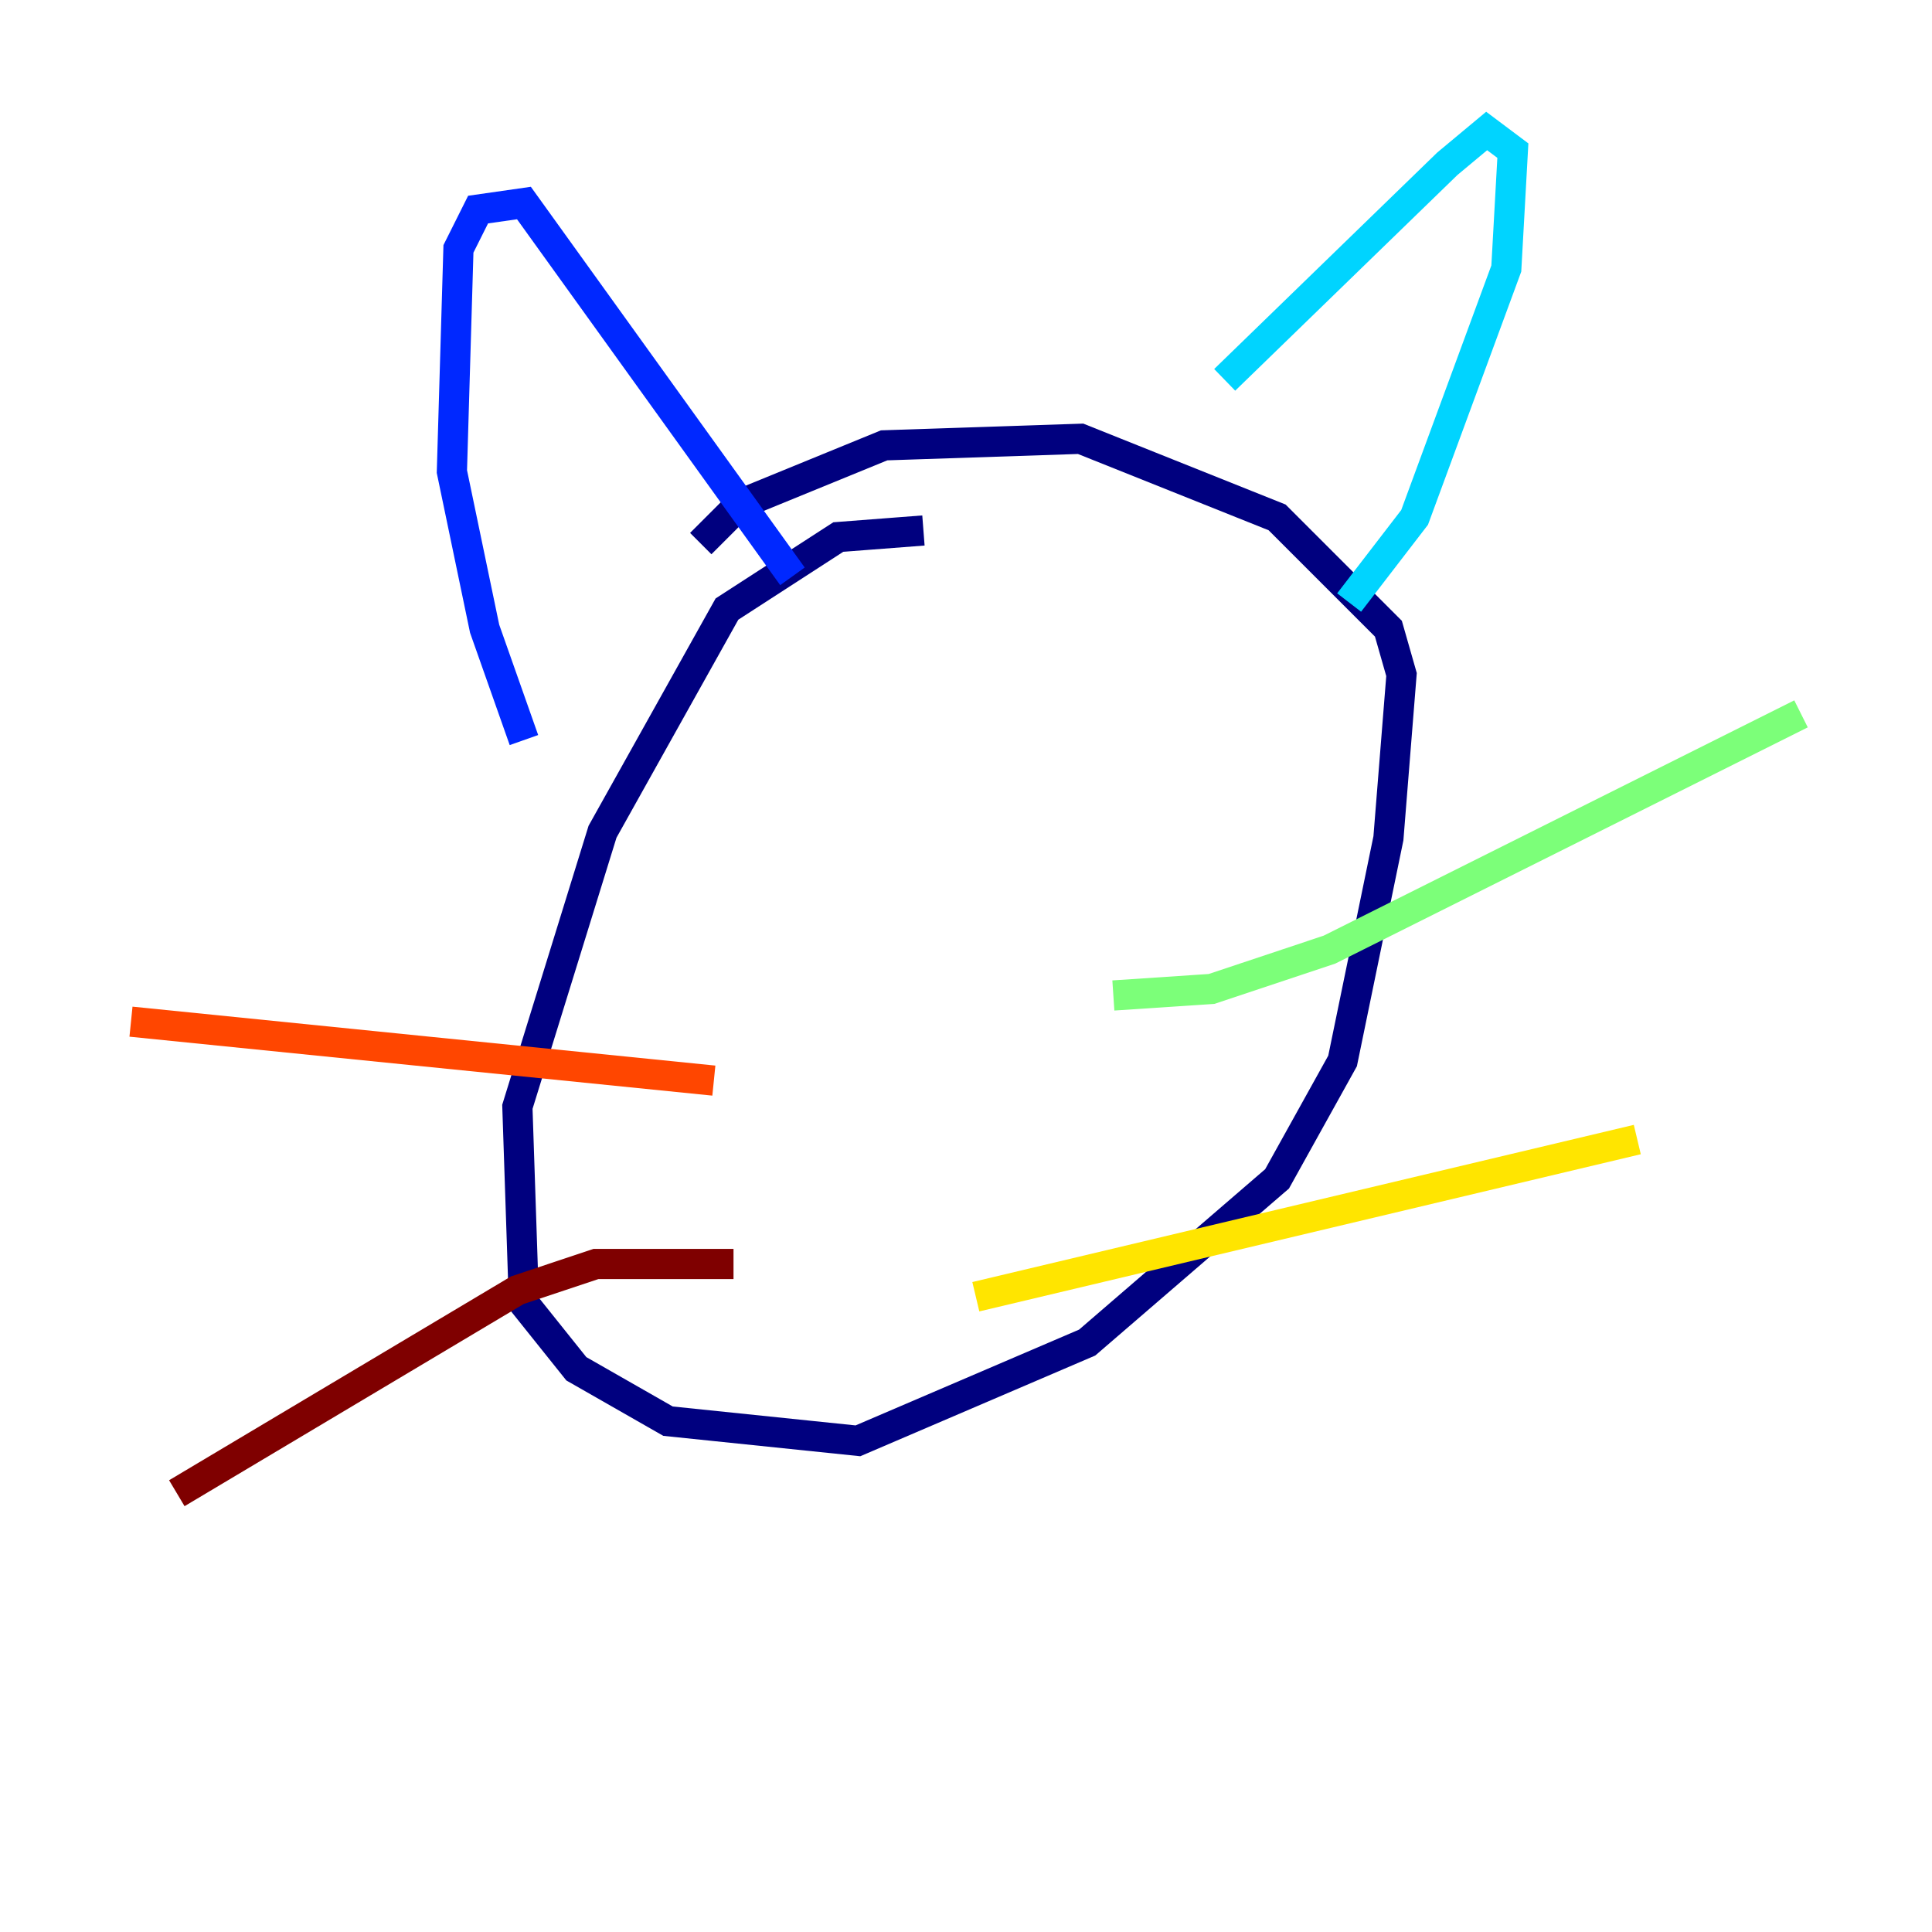 <?xml version="1.0" encoding="utf-8" ?>
<svg baseProfile="tiny" height="128" version="1.2" viewBox="0,0,128,128" width="128" xmlns="http://www.w3.org/2000/svg" xmlns:ev="http://www.w3.org/2001/xml-events" xmlns:xlink="http://www.w3.org/1999/xlink"><defs /><polyline fill="none" points="61.18,35.146 55.539,35.58 48.163,40.352 39.919,55.105 34.278,73.329 34.712,86.346 38.183,90.685 44.258,94.156 56.841,95.458 72.027,88.949 84.61,78.102 88.949,70.291 91.986,55.539 92.854,44.691 91.986,41.654 84.61,34.278 71.593,29.071 58.576,29.505 49.031,33.41 46.427,36.014" stroke="#00007f" stroke-width="2" /><polyline fill="none" points="34.712,49.031 32.108,41.654 29.939,31.241 30.373,16.488 31.675,13.885 34.712,13.451 52.502,38.183" stroke="#0028ff" stroke-width="2" /><polyline fill="none" points="81.139,25.166 95.891,10.848 98.495,8.678 100.231,9.98 99.797,17.79 93.722,34.278 89.383,39.919" stroke="#00d4ff" stroke-width="2" /><polyline fill="none" points="73.763,65.953 80.271,65.519 88.081,62.915 119.322,47.295" stroke="#7cff79" stroke-width="2" /><polyline fill="none" points="64.651,85.912 108.475,75.498" stroke="#ffe500" stroke-width="2" /><polyline fill="none" points="47.295,71.593 8.678,67.688" stroke="#ff4600" stroke-width="2" /><polyline fill="none" points="48.597,83.742 39.485,83.742 34.278,85.478 11.715,98.929" stroke="#7f0000" stroke-width="2" /></svg>